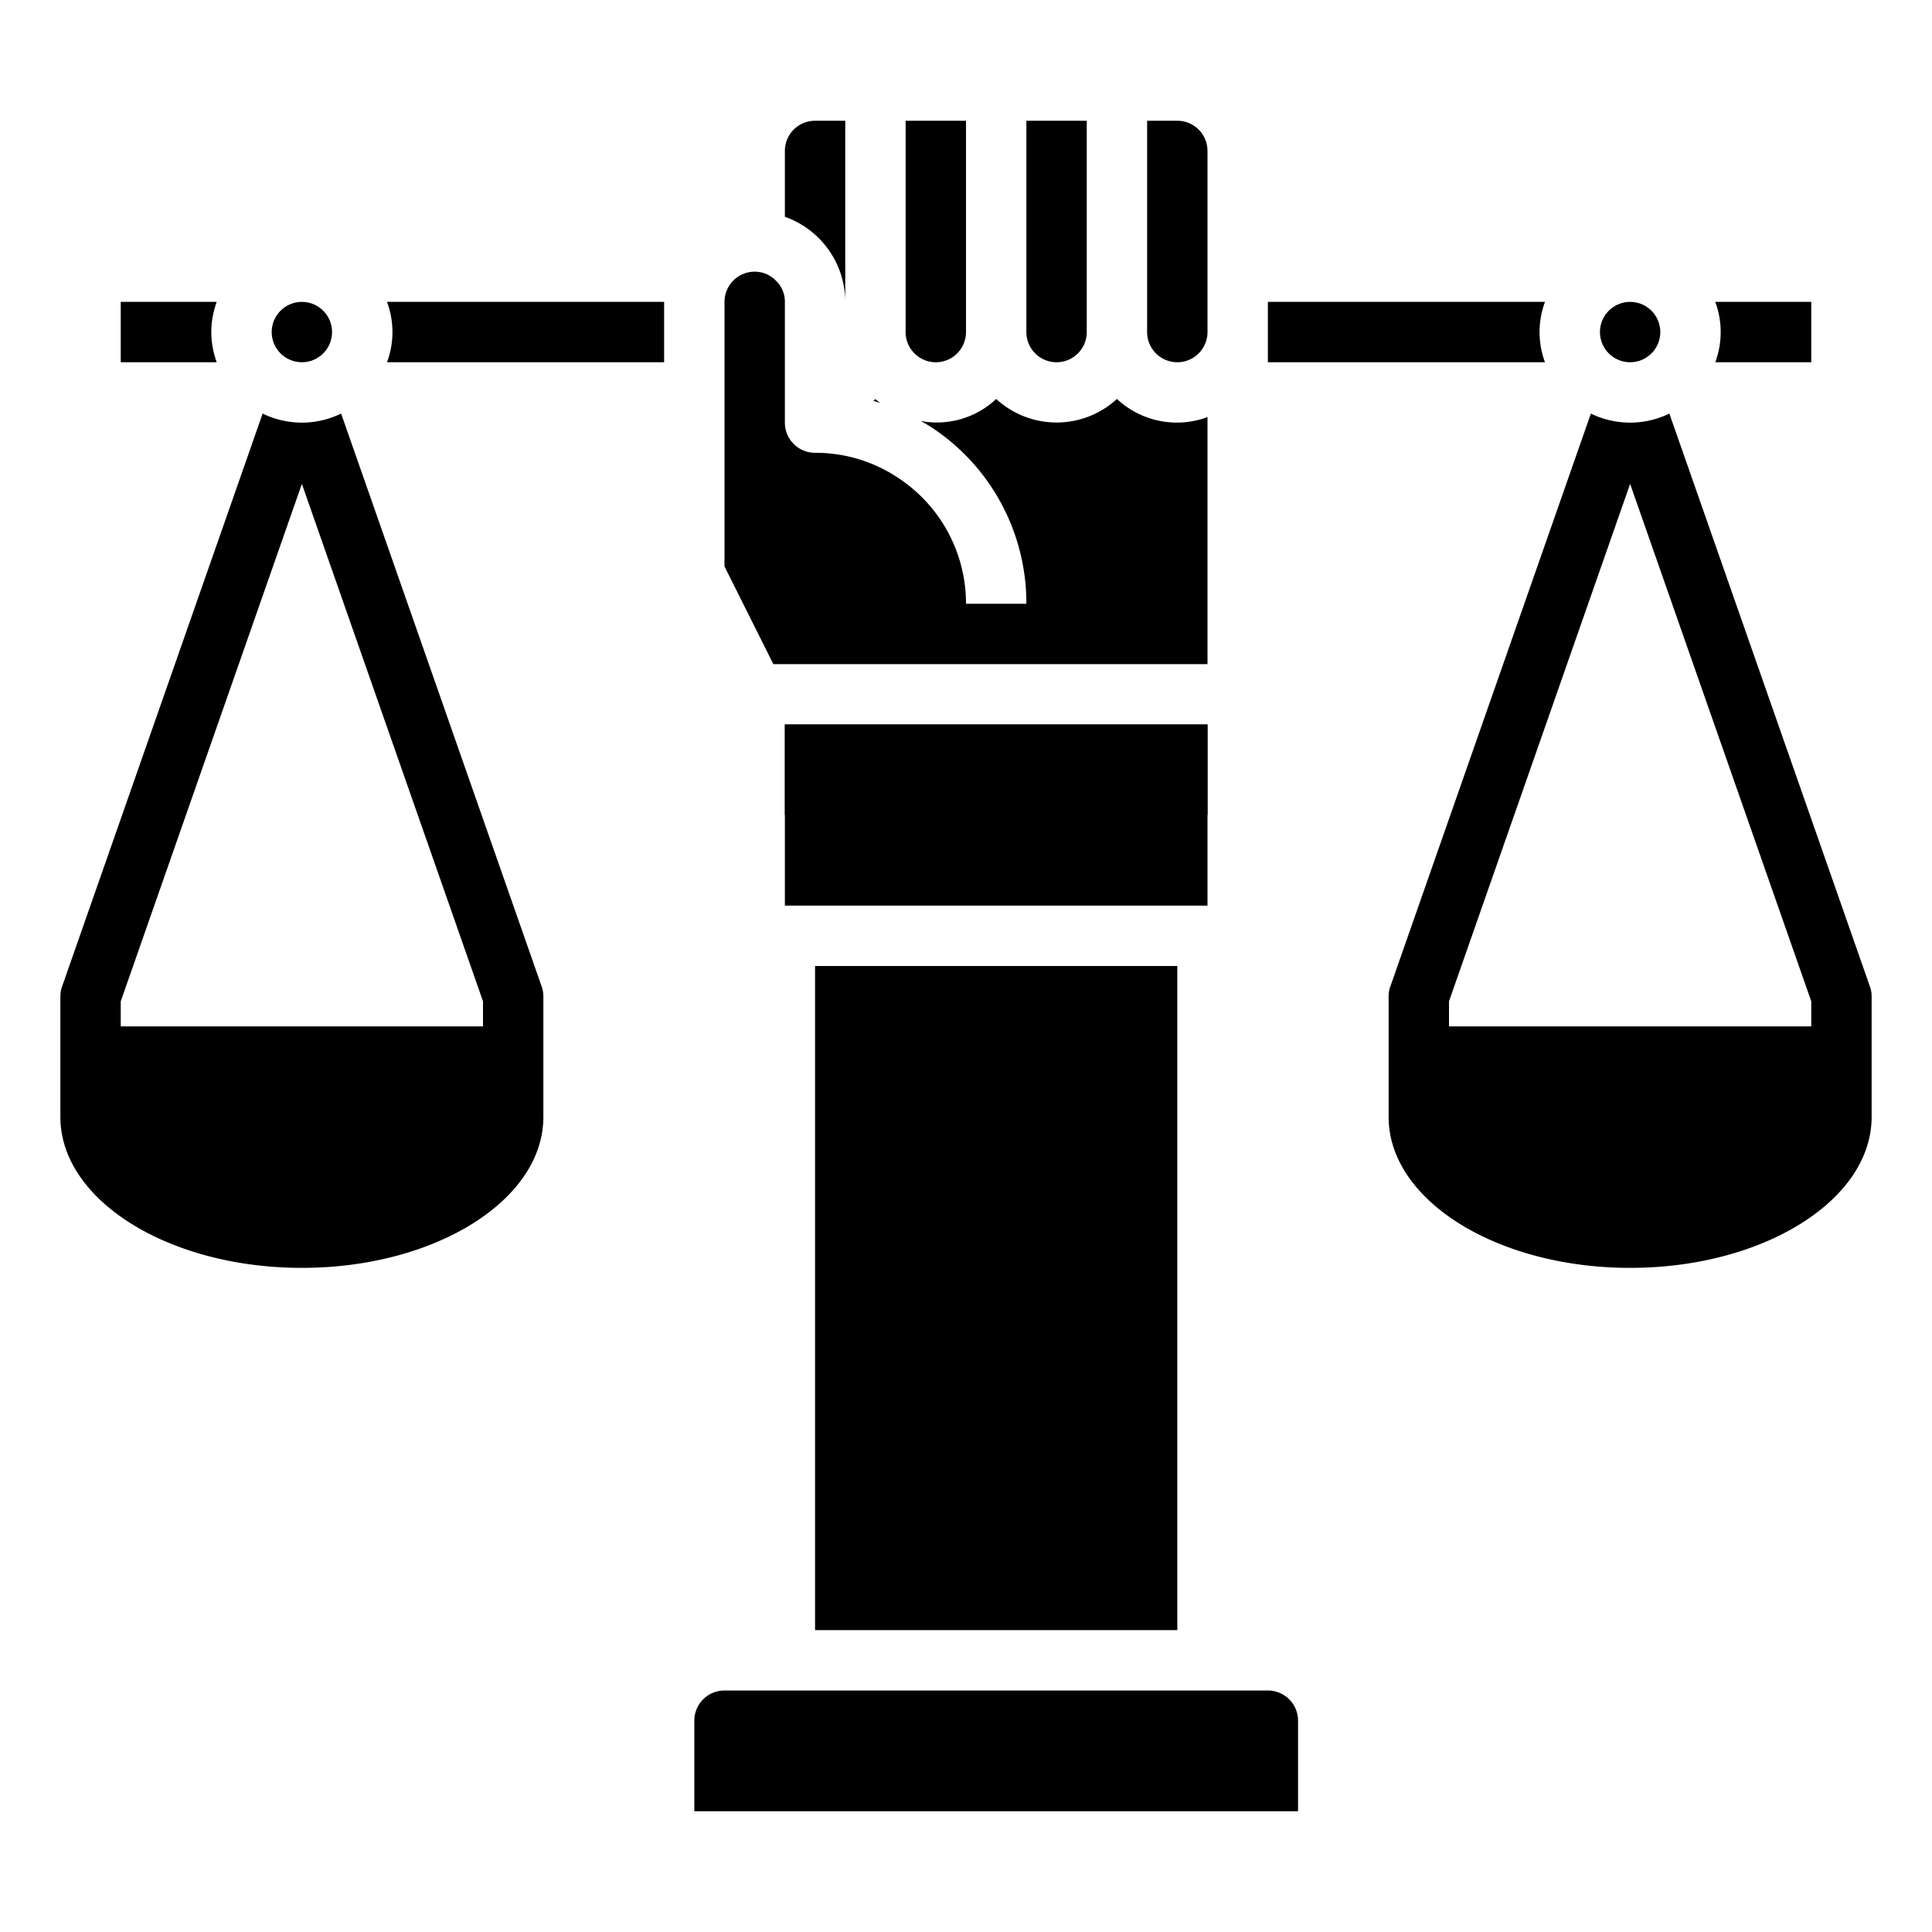<svg xmlns="http://www.w3.org/2000/svg" viewBox="0 0 64 64" x="0px" y="0px"><g data-name="Civil Right"><circle cx="10" cy="11" r="1"></circle><circle cx="54" cy="11" r="1"></circle><path d="M24,10v8.764L25.618,22H40V13.816a2.908,2.908,0,0,1-3-.6,2.954,2.954,0,0,1-4,0,2.864,2.864,0,0,1-2.5.729c.125.073.252.14.373.221A6.971,6.971,0,0,1,34,20H32a4.981,4.981,0,0,0-2.241-4.166A4.913,4.913,0,0,0,27,15a1,1,0,0,1-1-1V10a.957.957,0,0,0-.288-.694A.974.974,0,0,0,25,9,1,1,0,0,0,24,10Z"></path><rect x="26" y="24" width="14" height="6"></rect><path d="M26,7.182A2.994,2.994,0,0,1,28,10V4H27a1,1,0,0,0-1,1Z"></path><rect x="27" y="32" width="12" height="22"></rect><path d="M28.931,13.277c.076.021.15.047.225.072-.053-.042-.106-.084-.156-.129C28.978,13.24,28.954,13.257,28.931,13.277Z"></path><path d="M31,12a1,1,0,0,0,1-1V4H30v7A1,1,0,0,0,31,12Z"></path><path d="M43,57a1,1,0,0,0-1-1H24a1,1,0,0,0-1,1v3H43Z"></path><path d="M39,4H38v7a1,1,0,0,0,2,0V5A1,1,0,0,0,39,4Z"></path><path d="M35,12a1,1,0,0,0,1-1V4H34v7A1,1,0,0,0,35,12Z"></path><path d="M12.82,10a2.868,2.868,0,0,1,0,2H22V10Zm38.36,0H42v2h9.18a2.868,2.868,0,0,1,0-2Zm5.64,0a2.868,2.868,0,0,1,0,2H60V10Zm5.12,22.67L55.3,13.7a2.967,2.967,0,0,1-2.6,0L46.06,32.67A.96.96,0,0,0,46,33v4c0,2.76,3.59,5,8,5s8-2.24,8-5V33A.96.96,0,0,0,61.94,32.67ZM60,34H48v-.83l6-17.14,6,17.14ZM17.94,32.67,11.3,13.7a2.967,2.967,0,0,1-2.6,0L2.06,32.67A.96.96,0,0,0,2,33v4c0,2.76,3.59,5,8,5s8-2.24,8-5V33A.96.96,0,0,0,17.94,32.67ZM16,34H4v-.83l6-17.14,6,17.14ZM7.18,10H4v2H7.18a2.868,2.868,0,0,1,0-2Z"></path><rect x="26" y="24" width="14" height="3"></rect></g></svg>